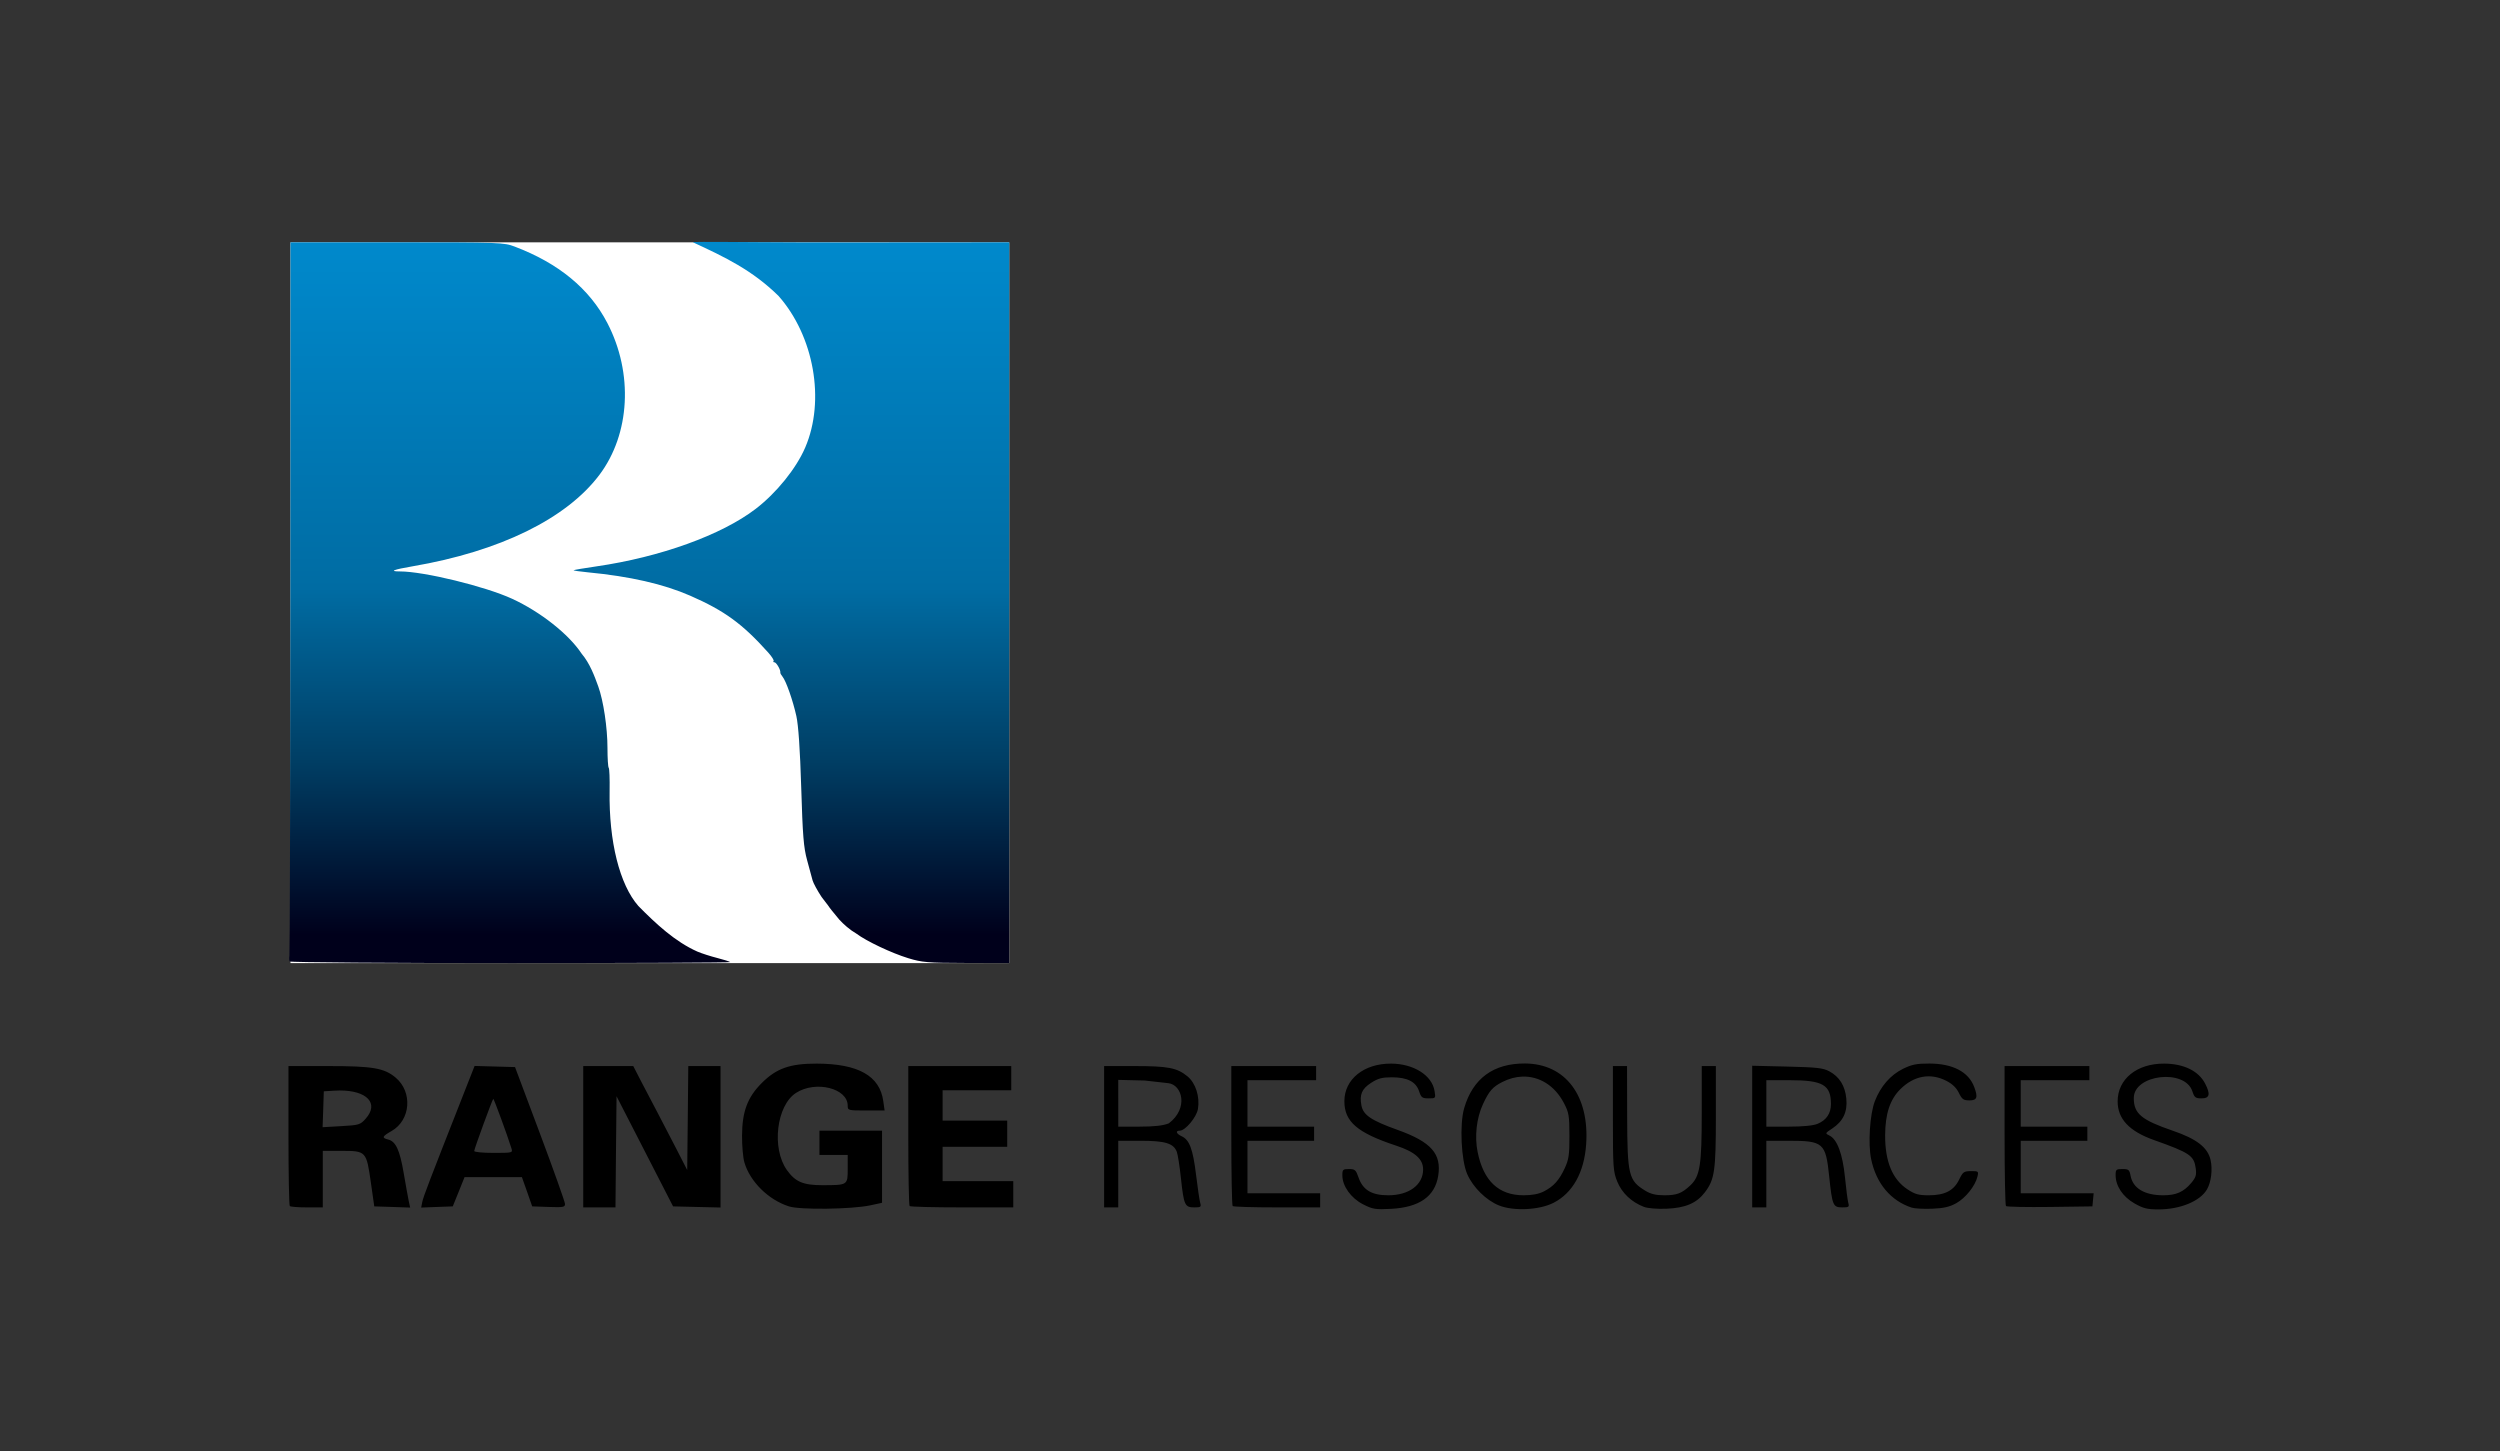 <?xml version="1.0" ?>
<svg xmlns="http://www.w3.org/2000/svg" viewBox="-142.876 -119.806 1238.263 718.836">
	<rect x="-142.876" y="-119.806" width="1238.263" height="718.836" fill="#333333" stroke="none"/>
	<defs>
		<linearGradient gradientTransform="translate(-2 -2.776)" x1="78.8" x2="78.8" y1="346" gradientUnits="userSpaceOnUse" y2="3" id="a">
			<stop offset="0" stop-color="#00001b"/>
			<stop offset=".25" stop-color="#003e64"/>
			<stop offset=".5" stop-color="#006ca3"/>
			<stop offset="1" stop-color="#0089cc"/>
		</linearGradient>
	</defs>
	<path fill="#fff" d="M1.001.224h356v357h-356z"/>
	<path fill="url(#a)" d="M205.31.005c-3.52.016-5.24.083-4.93.218 15.89 7.35 29.23 13.72 42.31 26.5 17.62 19.901 23.27 51.791 13.28 75.09-4.46 10.4-14.24 22.51-24.53 30.41-16.88 12.94-47.26 23.91-78.91 28.5-6.03.88-11.11 1.73-11.28 1.91-.17.17 2.96.65 6.97 1.03 20.86 1.99 37.51 5.79 50.78 11.59 17 7.44 25.88 13.92 38.69 28.22 1.75 1.96 2.92 3.83 2.59 4.16-.33.33-.15.59.41.59.96 0 3.18 3.85 2.93 5.09-.06.33.42 1.23 1.07 2 1.77 2.14 5.16 11.82 6.87 19.53 1.01 4.55 1.84 16.54 2.41 35.38.72 23.82 1.19 29.73 2.91 36 1.13 4.12 2.34 8.62 2.71 10 .38 1.38 2.39 5.09 4.47 8.25 6.88 8.82.84 1.61 8.78 11.22 2.18 2.35 5.11 5 8.47 6.94 4.99 3.75 17.4 9.62 25.66 12.15 6.82 2.1 9.53 2.32 28.78 2.38l21.25.06v-357l-78.75.063c-35.76.03-62.38-.33-72.94-.282zM1 .224l-.06 175.75c-.043 96.66-.27 176.62-.47 177.69-.2 1.07-.118 2.3.156 2.75.274.44 49.585.81 109.6.81 60.01 0 108.88-.22 108.59-.5-.28-.28-3.16-1.21-6.4-2.03-3.25-.82-7.71-2.25-9.91-3.19-11.04-4.92-20.47-13.73-29.19-22.56-9.29-10.57-14.64-31.97-14.25-56.94.1-5.97-.09-11.16-.44-11.5-.34-.34-.62-4.75-.62-9.81 0-10.04-2.01-23.46-4.56-30.5-1.9-5.25-4.17-11.42-8.25-16.25-6.37-9.65-20.41-20.73-34.38-27.16-13.385-6.16-43.736-13.56-55.591-13.56-5.576 0-3.313-.9 6.375-2.56 43.066-7.39 76.026-23.51 92.376-45.22 15.3-20.322 16.89-50.417 3.97-75.251-8.87-17.04-24.12-29.601-45.94-37.875-5.32-2.019-7.2-2.093-58.25-2.094H1.007z"/>
	<g fill="none">
		<path d="M849.19 407.914l42.81.31v7h-34v23h33v7h-33v26h36.13l-.02 6.5-44.34.46c.02-23.4-.35-46.85-.58-70.27zm-91.79 28.92c4.35-1.82 6.6-5.16 6.6-9.79 0-9.49-4.02-11.82-20.4-11.82H732v23h11.03c7.17 0 12.2-.49 14.37-1.39z"/>
		<path d="M725 443.144v-35.09l17.25.41c14.59.35 17.81.71 20.88 2.33 5.07 2.7 7.9 7.21 8.5 13.58.62 6.55-1.58 11.21-6.96 14.76-3.6 2.38-3.62 2.43-1.41 3.5 3.83 1.86 6.52 9.08 7.67 20.59.58 5.78 1.33 11.51 1.68 12.75.56 2.04.28 2.25-3.02 2.25-4.56 0-4.95-.93-6.46-15.43-1.72-16.57-2.88-17.57-20.2-17.57H732v33h-7zm-257.33 34.41c-.37-.36-.67-16.11-.67-35v-34.33h42v7h-34v23h33v7h-33v26h36v7h-21.33c-11.74 0-21.64-.3-22-.67zm-31.65-40.95c7.36-2.95 9.37-11.67 4.06-17.61l-2.91-3.27-13.09-.33-13.08-.33v23.16h10.48c7.34 0 11.7-.49 14.54-1.62z"/>
		<path d="M404 443.224v-35h15.13c16.64 0 21.03.86 26.19 5.11 4.01 3.31 6.16 10.06 5.14 16.13-.69 4.1-6.26 10.76-8.99 10.76-2.28 0-1.73 1.56.98 2.8 3.82 1.74 5.54 6.34 7.08 19 .78 6.44 1.71 12.71 2.06 13.95.58 2.03.3 2.25-2.94 2.25-4.67 0-5.18-1.1-6.59-14.31-.64-5.95-1.57-11.89-2.07-13.21-1.6-4.2-5.78-5.48-17.94-5.48H411v33h-7zm-96.33 34.33c-.37-.36-.67-16.11-.67-35v-34.33h51v12h-34v15h32v13h-32v17h35v13h-25.33c-13.94 0-25.64-.3-26-.67zM146 443.224v-35h24.78l4.26 8.25c2.34 4.54 5.93 11.4 7.98 15.25 2.05 3.85 6.15 11.72 9.1 17.5l5.38 10.5.27-25.75.26-25.75H214v70.06l-11.74-.28-11.75-.28-14-27.29-14.01-27.29-.27 27.54-.26 27.54H146zm-35.56 5.75c-1.99-6.43-8.72-24.8-8.99-24.53-.56.56-9.45 24.85-9.45 25.83 0 .53 4.172.95 9.57.95 9.46 0 9.56-.02 8.87-2.25z"/>
		<path d="M66.292 475.514c.517-2.58 3.64-10.76 19.888-52.07l6.01-15.29 10.02.29 10.01.28 12.37 33c6.79 18.15 12.37 33.81 12.38 34.79.03 1.6-.84 1.76-8.11 1.5l-8.14-.29-2.54-7.25-2.54-7.25H87.235l-2.93 7.25-2.93 7.25-7.82.29-7.821.3zm-28.087-41.19c7.308-8.18-.283-14.91-15.704-13.92l-5 .32-.291 8.89-.291 8.89 9.245-.53c8.802-.5 9.378-.67 12.04-3.65z"/>
		<path d="M.667 477.554c-.367-.36-.667-16.11-.667-35v-34.33h19.818c21.89 0 27.64.99 33.271 5.73 8.502 7.15 7.453 21.04-1.997 26.44-4.712 2.69-4.994 3.39-1.715 4.21 3.779.95 5.737 5.16 7.685 16.52.999 5.83 2.129 12.08 2.511 13.89l.693 3.29-8.883-.29-8.883-.29-1.693-11.86c-2.213-15.5-2.345-15.64-14.462-15.64H17v28H9.167c-4.308 0-8.134-.3-8.5-.67zm913.593-1.35c-5.72-3.29-9.26-8.61-9.26-13.94 0-2.79.28-3.04 3.39-3.04 3.05 0 3.45.33 4.01 3.34 1.17 6.21 6.95 9.66 16.21 9.66 6.37 0 10.07-1.64 13.88-6.17 2.25-2.67 2.63-3.91 2.2-7.11-.86-6.39-2.84-7.73-20.75-14.1-12.19-4.33-17.94-10.46-17.94-19.12 0-11.09 9.53-18.82 23.09-18.73 9.69.06 17.01 3.65 20.26 9.93 2.72 5.28 2.23 7.3-1.77 7.3-3.03 0-3.56-.41-4.59-3.52-3.72-11.28-28.99-8.34-28.99 3.38 0 7.71 3.71 10.81 19.34 16.16 11.78 4.03 17.3 8.31 18.69 14.48 1.05 4.7.29 10.96-1.76 14.55-3.38 5.89-13.27 9.96-24.18 9.94-5.48-.01-7.47-.51-11.83-3.01zm-110.27 2.14c-10.39-3.4-17.58-12.01-20.08-24.04-1.58-7.64-.65-22.29 1.83-28.71 2.83-7.34 7.75-12.97 13.97-16.02 4.39-2.14 6.73-2.61 13.07-2.59 11.57.05 19.32 4.09 22.15 11.56 1.97 5.19 1.45 6.68-2.35 6.68-2.95 0-3.66-.51-5.25-3.75-1.25-2.56-3.24-4.46-6.29-6-7.82-3.94-15.89-2.46-22.59 4.14-5.21 5.13-7.57 12.25-7.62 22.88-.05 12.99 3.6 21.84 11.05 26.77 3.72 2.47 5.48 2.96 10.56 2.96 7.95 0 12.42-2.31 15.06-7.78 1.83-3.79 2.34-4.15 5.86-4.18 3.7-.04 3.83.07 3.21 2.71-1.09 4.59-5.91 10.61-10.55 13.18-3.33 1.84-6.21 2.49-11.95 2.72-4.16.16-8.7-.07-10.08-.53zm-132.68-.39c-6.12-2.37-10.85-6.84-13.13-12.43-2.05-5.02-2.18-6.93-2.18-31.32v-25.98h7l.08 24.75c.05 16.38.47 25.78 1.25 27.79 2.99 7.75 8.48 11.45 16.99 11.46 6.34 0 8.73-.89 12.95-4.83 4.86-4.53 5.73-9.98 5.73-35.85v-23.32h7v24.84c0 27.03-.63 31.36-5.47 37.71-4.1 5.37-9.67 7.74-19.03 8.11-4.72.18-9.31-.2-11.19-.93zm-49.52-7.63c4.89-2.51 7.62-5.55 10.41-11.61 1.96-4.26 2.3-6.6 2.28-15.99-.02-9.98-.28-11.48-2.72-16.15-6.36-12.17-18.82-16.45-30.51-10.48-4.85 2.48-6.56 4.45-9.62 11.05-3.18 6.86-4.2 16-2.63 23.69 2.92 14.34 10.42 21.37 22.79 21.38 4.23.01 7.51-.61 10-1.89z"/>
		<path d="M599.56 477.264c-6.31-2.54-12.83-8.95-15.7-15.44-3.02-6.83-3.84-24.71-1.5-32.75 4.28-14.74 14.49-22.23 30.19-22.13 19.97.13 31.88 15.94 30.19 40.08-.97 13.89-6.63 24.06-16.11 28.92-7.05 3.62-19.8 4.24-27.07 1.32zm-67.32-.56c-5.95-3.02-10.24-9.02-10.24-14.32 0-2.9.26-3.16 3.28-3.16 2.96 0 3.43.42 4.75 4.22 2.15 6.17 6.53 8.78 14.73 8.78 10.26 0 17.24-5.19 17.24-12.83 0-5.13-4.02-8.68-13.28-11.74-19.3-6.37-25.72-11.86-25.72-22.03 0-10.89 9.69-18.69 23.14-18.62 11.18.05 20.26 5.78 21.53 13.56.59 3.64.57 3.66-2.96 3.66-3.18 0-3.68-.37-4.72-3.52-1.55-4.72-5.8-6.89-13.49-6.9-4.83-.01-6.82.52-10.23 2.7-4.64 2.98-5.85 5.79-4.84 11.21.9 4.77 4.84 7.44 17.93 12.12 16.65 5.96 21.86 11.85 20.12 22.75-1.63 10.21-9.36 15.63-23.36 16.35-7.85.41-9.09.21-13.88-2.23zm-284.37 1.02c-10.2-3.29-19.26-12.26-22.05-21.84-.67-2.29-1.19-8.21-1.17-13.16.06-11.98 2.7-19.07 9.74-26.11 7.28-7.28 13.99-9.64 27.28-9.6 20.58.05 31.25 6.07 32.97 18.58l.63 4.63h-9.13c-8.94 0-9.14-.05-9.14-2.37 0-8.65-15.86-12.58-25.6-6.33-9.69 6.21-12.21 27.42-4.54 38.2 4.15 5.83 8.09 7.5 17.64 7.48 12.55-.01 12.5.02 12.5-8.1v-6.88h-14v-12h31v35.72l-5.75 1.24c-9.25 1.98-34.84 2.33-40.38.54z"/>
	</g>
	<path d="M612.53 406.944c-15.69-.1-25.9 7.39-30.19 22.12-2.34 8.05-1.49 25.92 1.54 32.75 2.87 6.5 9.36 12.9 15.68 15.44 7.27 2.92 20.01 2.31 27.06-1.31 9.48-4.86 15.16-15.02 16.13-28.91 1.69-24.14-10.25-39.96-30.22-40.09zm200.25.03c-6.33-.02-8.67.45-13.06 2.59-6.22 3.05-11.14 8.7-13.97 16.04-2.48 6.42-3.43 21.07-1.84 28.71 2.49 12.03 9.7 20.63 20.09 24.03 1.38.46 5.9.7 10.06.54 5.75-.23 8.64-.88 11.97-2.72 4.64-2.57 9.45-8.6 10.53-13.19.63-2.64.49-2.75-3.22-2.72-3.52.03-4.01.4-5.84 4.19-2.64 5.47-7.11 7.78-15.06 7.78-5.08 0-6.85-.51-10.56-2.97-7.45-4.93-11.09-13.76-11.04-26.75.05-10.63 2.39-17.77 7.6-22.9 6.69-6.61 14.78-8.07 22.59-4.13 3.05 1.54 5.06 3.44 6.31 6 1.59 3.24 2.3 3.75 5.25 3.75 3.8 0 4.31-1.5 2.35-6.69-2.83-7.46-10.59-11.52-22.16-11.56zm-551.09.03c-13.3-.03-20.01 2.35-27.28 9.63-7.04 7.04-9.7 14.11-9.75 26.09-.03 4.95.49 10.87 1.15 13.16 2.79 9.58 11.86 18.55 22.07 21.84 5.54 1.79 31.12 1.45 40.37-.53l5.75-1.25v-35.72h-31v12h14v6.88c0 8.11.05 8.1-12.5 8.12-9.55.01-13.48-1.67-17.62-7.5-7.68-10.78-5.16-32 4.53-38.22 9.74-6.25 25.59-2.31 25.59 6.34 0 2.32.19 2.38 9.12 2.38h9.16l-.66-4.62c-1.71-12.52-12.36-18.54-32.93-18.6zm284.43 0c-13.44-.06-23.12 7.73-23.12 18.63 0 10.16 6.41 15.66 25.72 22.03 9.25 3.05 13.28 6.62 13.28 11.75 0 7.63-6.99 12.81-17.25 12.81-8.21 0-12.57-2.61-14.72-8.78-1.32-3.8-1.79-4.22-4.75-4.22-3.01 0-3.28.25-3.28 3.16 0 5.3 4.3 11.28 10.25 14.31 4.8 2.44 6.02 2.66 13.87 2.25 14-.73 21.72-6.13 23.35-16.34 1.74-10.91-3.44-16.79-20.09-22.76-13.09-4.68-17.05-7.35-17.94-12.12-1.02-5.41.2-8.24 4.84-11.22 3.41-2.19 5.39-2.72 10.22-2.72 7.69.01 11.94 2.19 13.5 6.91 1.04 3.14 1.54 3.53 4.72 3.53 3.53 0 3.53-.02 2.94-3.66-1.27-7.78-10.35-13.5-21.54-13.56zm382.97 0c-13.56-.08-23.09 7.63-23.09 18.72 0 8.66 5.74 14.79 17.94 19.12 17.91 6.37 19.89 7.71 20.75 14.1.43 3.2.06 4.45-2.19 7.12-3.81 4.53-7.51 6.16-13.88 6.16-9.26 0-15.05-3.44-16.21-9.66-.57-3-.98-3.34-4.03-3.34-3.11 0-3.38.24-3.38 3.03 0 5.33 3.52 10.65 9.25 13.94 4.36 2.5 6.36 3.02 11.84 3.03 10.91.02 20.81-4.08 24.19-9.97 2.06-3.58 2.81-9.83 1.75-14.53-1.38-6.17-6.91-10.44-18.69-14.47-15.63-5.35-19.34-8.47-19.34-16.19 0-11.71 25.28-14.65 29-3.37 1.03 3.11 1.53 3.53 4.56 3.53 4.01 0 4.51-2.04 1.78-7.31-3.24-6.28-10.56-9.85-20.25-9.91zM725 408.064v70.16h7v-33h10.94c17.32 0 18.46.99 20.18 17.56 1.52 14.5 1.91 15.44 6.47 15.44 3.3 0 3.57-.21 3-2.25-.34-1.24-1.07-6.97-1.65-12.75-1.16-11.51-3.86-18.74-7.69-20.59-2.21-1.07-2.19-1.13 1.41-3.5 5.38-3.56 7.58-8.21 6.96-14.75-.6-6.38-3.42-10.91-8.5-13.6-3.06-1.63-6.28-1.97-20.87-2.31zm-632.81.1l-6 15.28c-16.247 41.32-19.39 49.48-19.906 52.06l-.562 2.81 7.843-.31 7.813-.28 2.937-7.25 2.907-7.25h28.4l2.57 7.25 2.53 7.25 8.16.28c7.27.26 8.11.1 8.09-1.5-.02-.98-5.58-16.63-12.38-34.78l-12.37-33-10-.28zm-92.187.06v34.34c0 18.89.289 34.64.656 35 .366.37 4.19.66 8.499.66h7.844v-28h9.344c12.117 0 12.255.16 14.468 15.66l1.688 11.84 8.875.28 8.906.31-.72-3.31c-.38-1.81-1.5-8.04-2.5-13.87-1.947-11.37-3.907-15.59-7.686-16.53-3.28-.83-2.992-1.53 1.719-4.22 9.45-5.4 10.502-19.29 2-26.44-5.631-4.74-11.392-5.72-33.282-5.72H.002zm146 0v70h15.97l.25-27.53.28-27.53 14 27.28 14 27.28 11.75.28 11.75.28v-70.06h-15.97l-.25 25.75-.28 25.75-5.38-10.5c-2.95-5.78-7.04-13.65-9.09-17.5-2.05-3.85-5.66-10.71-8-15.25l-4.25-8.25h-12.4zm161 0v34.34c0 18.89.29 34.64.66 35 .36.37 12.06.66 26 .66h25.34v-13h-35v-17h32v-13h-32v-15h34v-12h-25.5zm97 0v70h7v-33h11.06c12.17 0 16.34 1.26 17.94 5.47.5 1.31 1.43 7.27 2.06 13.22 1.42 13.21 1.92 14.31 6.6 14.31 3.23 0 3.51-.22 2.93-2.25-.35-1.24-1.28-7.5-2.06-13.94-1.54-12.66-3.27-17.29-7.09-19.03-2.72-1.24-3.25-2.78-.97-2.78 2.73 0 8.31-6.65 9-10.75 1.02-6.07-1.14-12.82-5.16-16.13-5.16-4.25-9.55-5.12-26.19-5.12zm63 0v34.34c0 18.89.29 34.64.66 35 .36.37 10.26.66 22 .66h21.34v-7h-36v-26h33v-7h-33v-23h34v-7h-21zm189 0v25.97c0 24.39.14 26.29 2.19 31.31 2.28 5.59 7 10.07 13.12 12.44 1.88.73 6.47 1.12 11.19.94 9.36-.37 14.94-2.73 19.03-8.1 4.85-6.35 5.47-10.69 5.47-37.72v-24.84h-7v23.31c0 25.88-.86 31.32-5.72 35.85-4.21 3.92-6.62 4.84-12.84 4.84-4.12 0-6.7-.63-9.32-2.22-8.34-5.08-8.97-7.56-9.06-37.03l-.06-24.75h-3.5zm194 0v34.34c0 18.89.31 34.63.69 35 .37.38 10.16.59 21.75.44l21.06-.28.31-3.25.31-3.25h-36.12v-26h33v-7h-33v-23h34v-7h-21zm-238.84 5.22c8.32-.28 16.02 4.38 20.59 13.12 2.44 4.67 2.7 6.18 2.72 16.16.02 9.39-.32 11.74-2.28 16-2.8 6.06-5.52 9.09-10.41 11.59-2.49 1.28-5.77 1.91-10 1.91-12.37-.01-19.86-7.07-22.78-21.41-1.57-7.68-.56-16.81 2.62-23.68 3.06-6.6 4.79-8.56 9.63-11.03 3.29-1.68 6.65-2.55 9.91-2.66zm-200.16 1.62l13.09.32 11.66 1.31c6.93.76 10.2 12.4.28 19.91-2.84 1.13-7.22 1.62-14.56 1.62h-10.47v-11.59zm321 .16h11.59c16.39 0 20.41 2.32 20.41 11.81 0 4.63-2.24 7.97-6.59 9.78-2.17.91-7.21 1.41-14.38 1.41h-11.03v-11.5zm-706.69 5.09c13.515-.04 19.758 6.34 12.907 14-2.663 2.98-3.26 3.16-12.063 3.66l-9.25.53.313-8.87.28-8.91 5-.31c.965-.06 1.913-.09 2.813-.1zm76.128 4.13c.26-.27 7.01 18.1 9 24.53.69 2.23.58 2.25-8.88 2.25-5.394 0-9.56-.4-9.56-.94 0-.97 8.88-25.28 9.44-25.84z"/>
</svg>